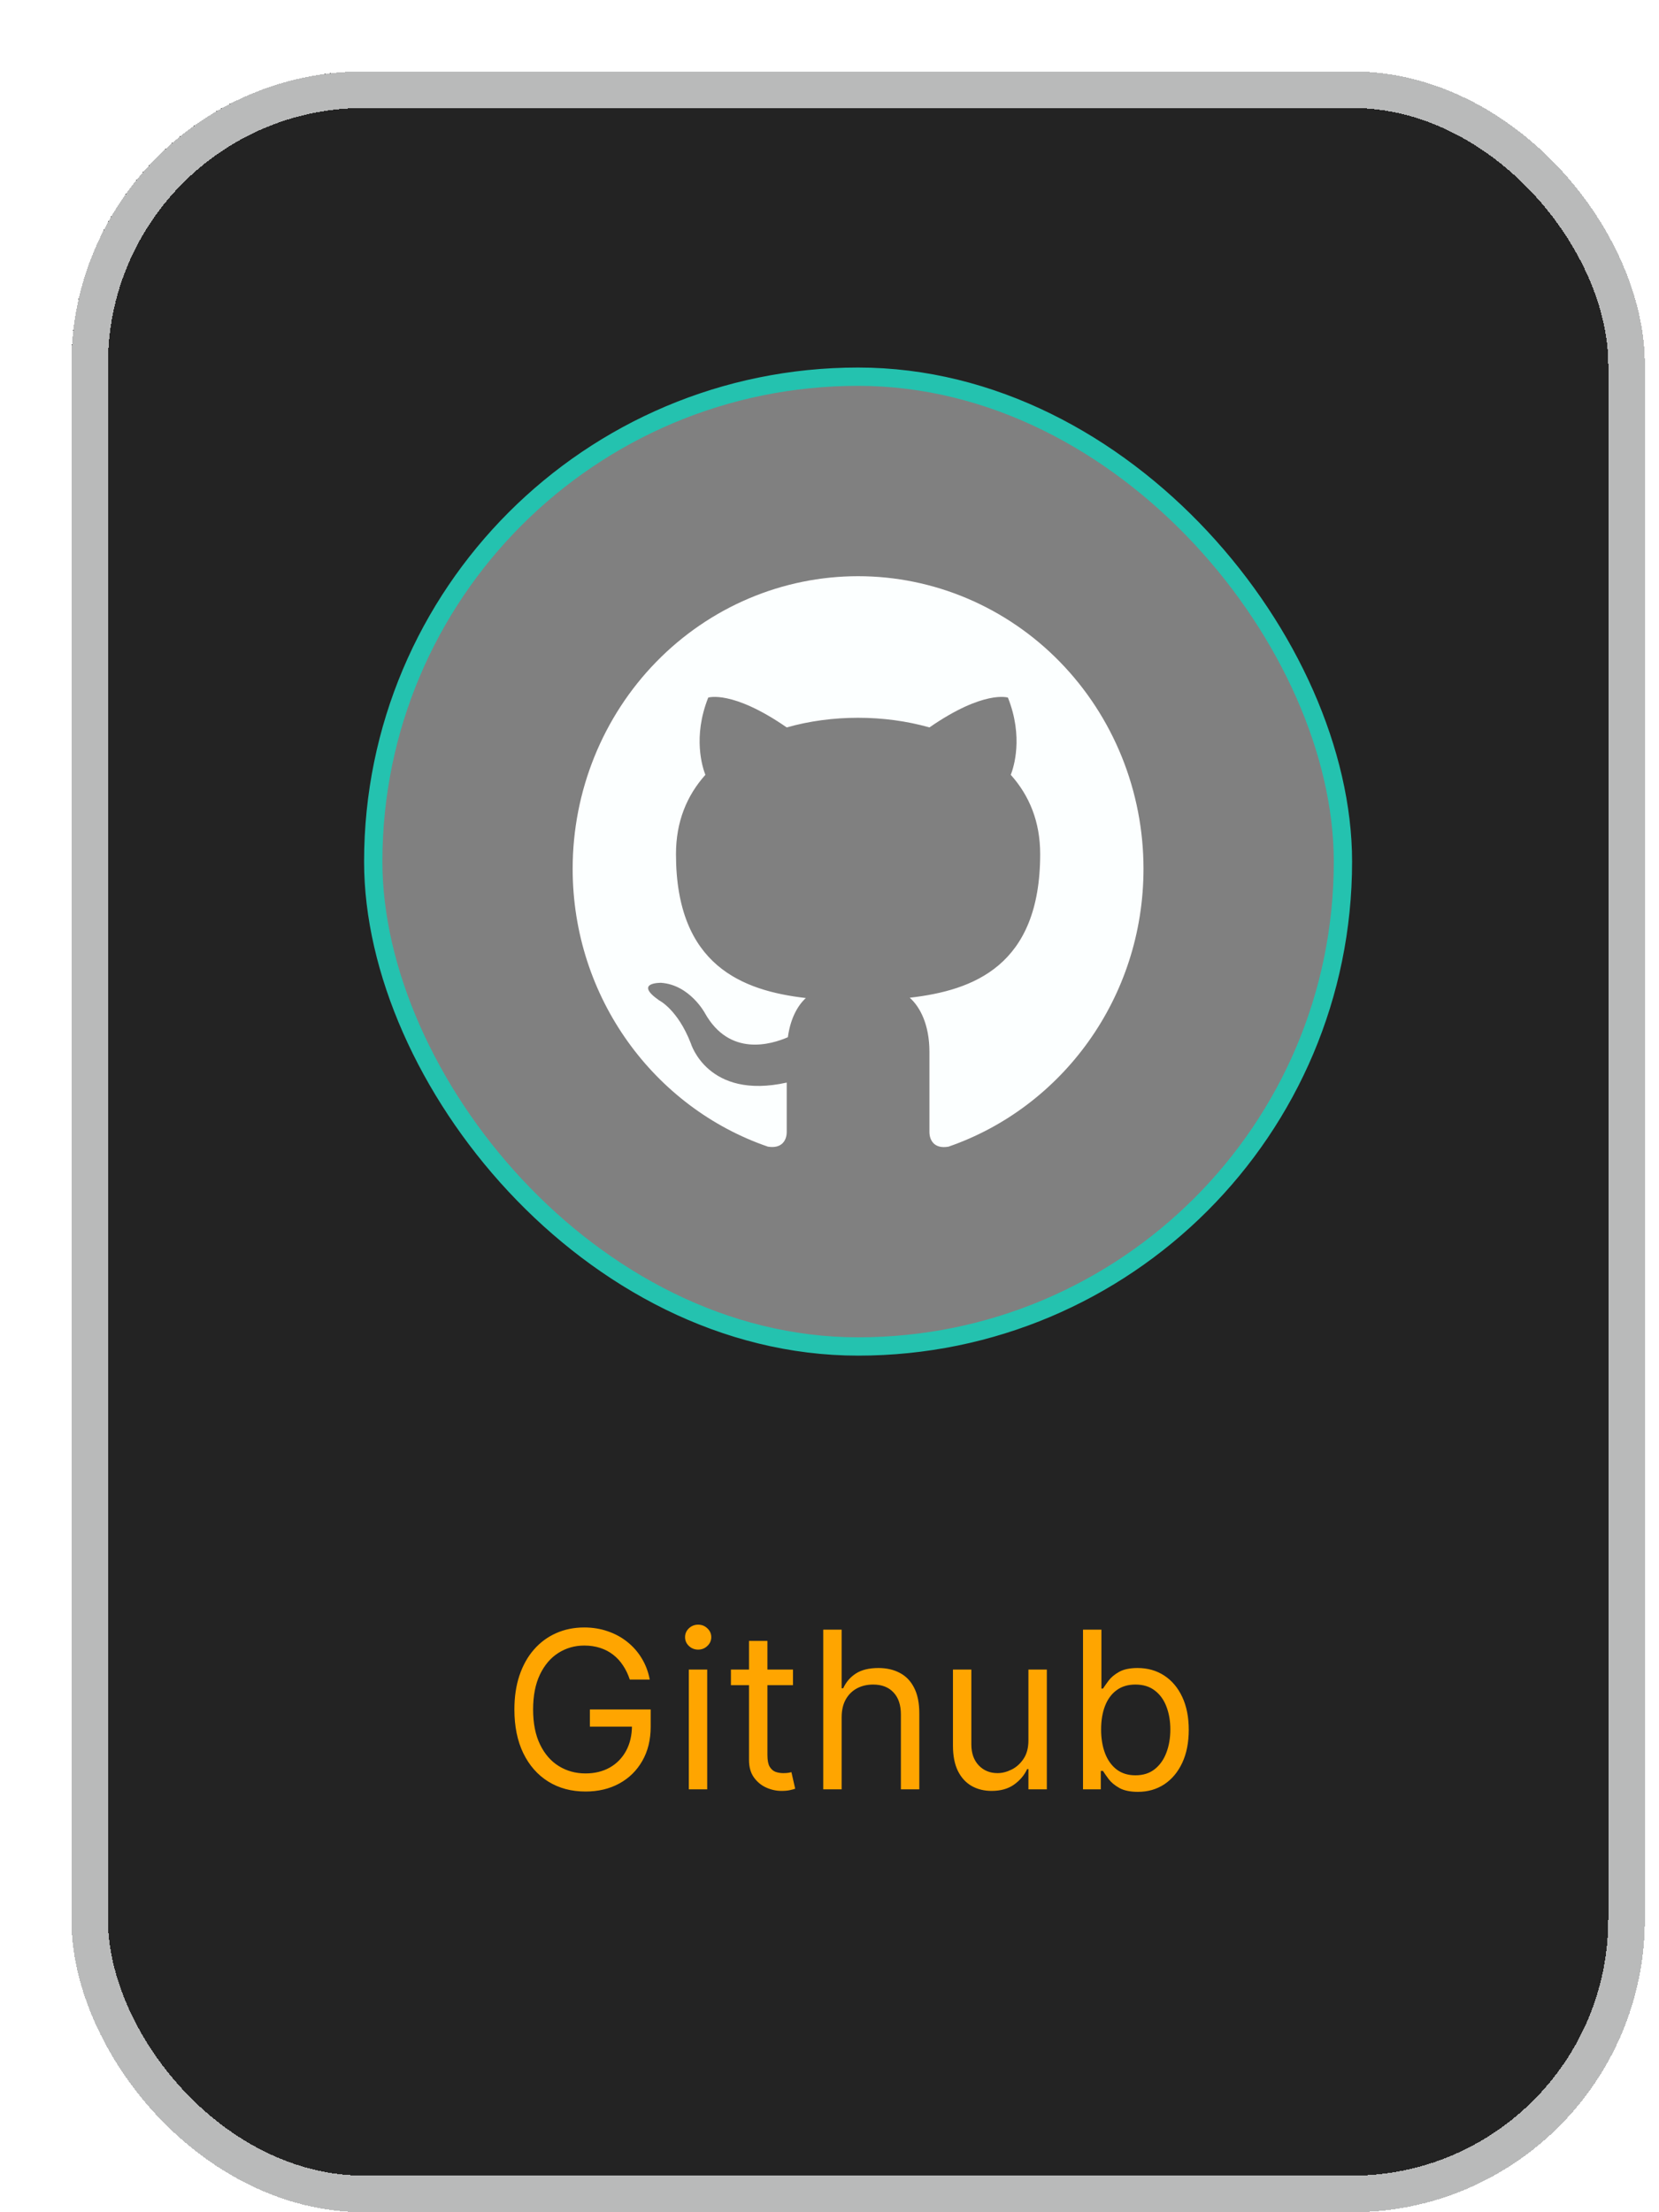 <svg width="93" height="124" viewBox="0 0 93 124" fill="none" xmlns="http://www.w3.org/2000/svg">
<g filter="url(#filter0_d_409_4837)">
<rect width="88.205" height="120" rx="16.41" fill="#232323" shape-rendering="crispEdges"/>
<rect x="1.026" y="1.026" width="86.154" height="117.949" rx="15.385" stroke="#B9BABA" stroke-width="2.051" shape-rendering="crispEdges"/>
<rect x="16.923" y="17.114" width="54.359" height="54.359" rx="27.18" fill="#808080"/>
<rect x="16.923" y="17.114" width="54.359" height="54.359" rx="27.18" stroke="#24C2AF" stroke-width="1.026"/>
<path d="M44.102 28.297C42 28.297 39.92 28.721 37.979 29.545C36.037 30.369 34.274 31.577 32.788 33.099C29.787 36.175 28.102 40.345 28.102 44.694C28.102 51.942 32.694 58.091 39.046 60.272C39.846 60.403 40.102 59.894 40.102 59.452V56.681C35.67 57.664 34.726 54.483 34.726 54.483C33.99 52.581 32.95 52.073 32.95 52.073C31.494 51.056 33.062 51.089 33.062 51.089C34.662 51.204 35.51 52.778 35.51 52.778C36.902 55.27 39.254 54.532 40.166 54.139C40.31 53.073 40.726 52.352 41.174 51.942C37.622 51.532 33.894 50.122 33.894 43.874C33.894 42.054 34.502 40.595 35.542 39.431C35.382 39.021 34.822 37.315 35.702 35.102C35.702 35.102 37.046 34.659 40.102 36.774C41.366 36.413 42.742 36.233 44.102 36.233C45.462 36.233 46.838 36.413 48.102 36.774C51.158 34.659 52.502 35.102 52.502 35.102C53.382 37.315 52.822 39.021 52.662 39.431C53.702 40.595 54.31 42.054 54.31 43.874C54.31 50.138 50.566 51.515 46.998 51.925C47.574 52.434 48.102 53.434 48.102 54.959V59.452C48.102 59.894 48.358 60.419 49.174 60.272C55.526 58.074 60.102 51.942 60.102 44.694C60.102 42.541 59.688 40.409 58.884 38.419C58.08 36.43 56.901 34.622 55.415 33.099C53.93 31.577 52.166 30.369 50.224 29.545C48.283 28.721 46.203 28.297 44.102 28.297Z" fill="#FCFFFF"/>
<rect x="13.846" y="80.195" width="60.513" height="23.205" rx="4" fill="#232323"/>
<path d="M31.304 90.143C31.208 89.849 31.081 89.585 30.924 89.352C30.77 89.116 30.585 88.915 30.369 88.749C30.156 88.583 29.915 88.456 29.643 88.369C29.372 88.281 29.075 88.237 28.752 88.237C28.222 88.237 27.739 88.374 27.305 88.648C26.871 88.922 26.526 89.326 26.269 89.859C26.013 90.392 25.885 91.046 25.885 91.821C25.885 92.596 26.014 93.251 26.274 93.784C26.533 94.317 26.884 94.721 27.327 94.994C27.77 95.268 28.268 95.405 28.822 95.405C29.335 95.405 29.786 95.296 30.177 95.078C30.57 94.856 30.876 94.544 31.095 94.142C31.316 93.737 31.427 93.261 31.427 92.713L31.759 92.783H29.067V91.821H32.476V92.783C32.476 93.52 32.318 94.161 32.004 94.706C31.692 95.251 31.261 95.673 30.71 95.973C30.162 96.271 29.533 96.419 28.822 96.419C28.029 96.419 27.333 96.233 26.733 95.86C26.135 95.487 25.669 94.957 25.334 94.269C25.002 93.581 24.836 92.765 24.836 91.821C24.836 91.113 24.93 90.477 25.12 89.911C25.312 89.343 25.583 88.859 25.933 88.46C26.282 88.061 26.696 87.755 27.174 87.543C27.652 87.33 28.178 87.223 28.752 87.223C29.224 87.223 29.664 87.295 30.072 87.438C30.483 87.578 30.848 87.777 31.169 88.036C31.492 88.293 31.762 88.6 31.977 88.959C32.193 89.314 32.342 89.709 32.423 90.143H31.304ZM34.613 96.297V89.584H35.644V96.297H34.613ZM35.137 88.465C34.936 88.465 34.763 88.396 34.617 88.259C34.474 88.122 34.403 87.958 34.403 87.765C34.403 87.573 34.474 87.409 34.617 87.272C34.763 87.135 34.936 87.066 35.137 87.066C35.339 87.066 35.51 87.135 35.653 87.272C35.799 87.409 35.872 87.573 35.872 87.765C35.872 87.958 35.799 88.122 35.653 88.259C35.51 88.396 35.339 88.465 35.137 88.465ZM40.453 89.584V90.458H36.974V89.584H40.453ZM37.988 87.975H39.02V94.374C39.02 94.665 39.062 94.884 39.146 95.029C39.234 95.172 39.344 95.268 39.478 95.318C39.615 95.365 39.76 95.388 39.911 95.388C40.025 95.388 40.118 95.382 40.191 95.37C40.264 95.356 40.322 95.344 40.366 95.335L40.576 96.262C40.506 96.288 40.408 96.314 40.283 96.341C40.157 96.37 39.999 96.384 39.806 96.384C39.515 96.384 39.229 96.322 38.95 96.196C38.673 96.071 38.443 95.88 38.259 95.624C38.078 95.367 37.988 95.044 37.988 94.653V87.975ZM43.181 92.258V96.297H42.149V87.346H43.181V90.632H43.268C43.425 90.286 43.661 90.01 43.976 89.806C44.294 89.6 44.716 89.496 45.243 89.496C45.701 89.496 46.102 89.588 46.445 89.772C46.789 89.952 47.056 90.23 47.245 90.606C47.437 90.979 47.534 91.454 47.534 92.031V96.297H46.502V92.101C46.502 91.568 46.364 91.156 46.087 90.864C45.813 90.57 45.433 90.423 44.946 90.423C44.608 90.423 44.305 90.494 44.037 90.637C43.772 90.78 43.562 90.988 43.408 91.262C43.256 91.536 43.181 91.868 43.181 92.258ZM53.651 93.552V89.584H54.683V96.297H53.651V95.16H53.581C53.424 95.501 53.179 95.791 52.847 96.03C52.515 96.266 52.095 96.384 51.589 96.384C51.169 96.384 50.796 96.293 50.47 96.109C50.143 95.922 49.887 95.643 49.7 95.27C49.514 94.894 49.421 94.42 49.421 93.849V89.584H50.452V93.779C50.452 94.269 50.589 94.659 50.863 94.951C51.14 95.242 51.492 95.388 51.921 95.388C52.177 95.388 52.438 95.322 52.703 95.191C52.971 95.06 53.195 94.859 53.376 94.588C53.56 94.317 53.651 93.972 53.651 93.552ZM56.712 96.297V87.346H57.743V90.65H57.831C57.907 90.534 58.011 90.385 58.145 90.204C58.282 90.021 58.478 89.858 58.731 89.715C58.988 89.569 59.334 89.496 59.771 89.496C60.337 89.496 60.835 89.638 61.266 89.92C61.697 90.203 62.034 90.603 62.276 91.122C62.518 91.641 62.639 92.253 62.639 92.958C62.639 93.669 62.518 94.285 62.276 94.806C62.034 95.325 61.699 95.727 61.27 96.013C60.842 96.295 60.348 96.437 59.789 96.437C59.358 96.437 59.012 96.365 58.753 96.223C58.494 96.077 58.294 95.912 58.154 95.729C58.014 95.542 57.907 95.388 57.831 95.265H57.708V96.297H56.712ZM57.726 92.94C57.726 93.447 57.8 93.894 57.949 94.282C58.097 94.667 58.315 94.968 58.6 95.187C58.886 95.402 59.235 95.51 59.649 95.51C60.08 95.51 60.44 95.397 60.728 95.169C61.02 94.939 61.238 94.63 61.384 94.243C61.533 93.852 61.607 93.418 61.607 92.94C61.607 92.468 61.534 92.043 61.389 91.664C61.246 91.282 61.029 90.981 60.737 90.759C60.449 90.535 60.086 90.423 59.649 90.423C59.229 90.423 58.877 90.529 58.591 90.742C58.306 90.952 58.09 91.246 57.944 91.625C57.799 92.001 57.726 92.439 57.726 92.94Z" fill="#FFA500"/>
</g>
<defs>
<filter id="filter0_d_409_4837" x="0" y="0" width="92.205" height="124" filterUnits="userSpaceOnUse" color-interpolation-filters="sRGB">
<feFlood flood-opacity="0" result="BackgroundImageFix"/>
<feColorMatrix in="SourceAlpha" type="matrix" values="0 0 0 0 0 0 0 0 0 0 0 0 0 0 0 0 0 0 127 0" result="hardAlpha"/>
<feOffset dx="4" dy="4"/>
<feComposite in2="hardAlpha" operator="out"/>
<feColorMatrix type="matrix" values="0 0 0 0 0.463 0 0 0 0 0.482 0 0 0 0 0.486 0 0 0 1 0"/>
<feBlend mode="normal" in2="BackgroundImageFix" result="effect1_dropShadow_409_4837"/>
<feBlend mode="normal" in="SourceGraphic" in2="effect1_dropShadow_409_4837" result="shape"/>
</filter>
</defs>
</svg>

